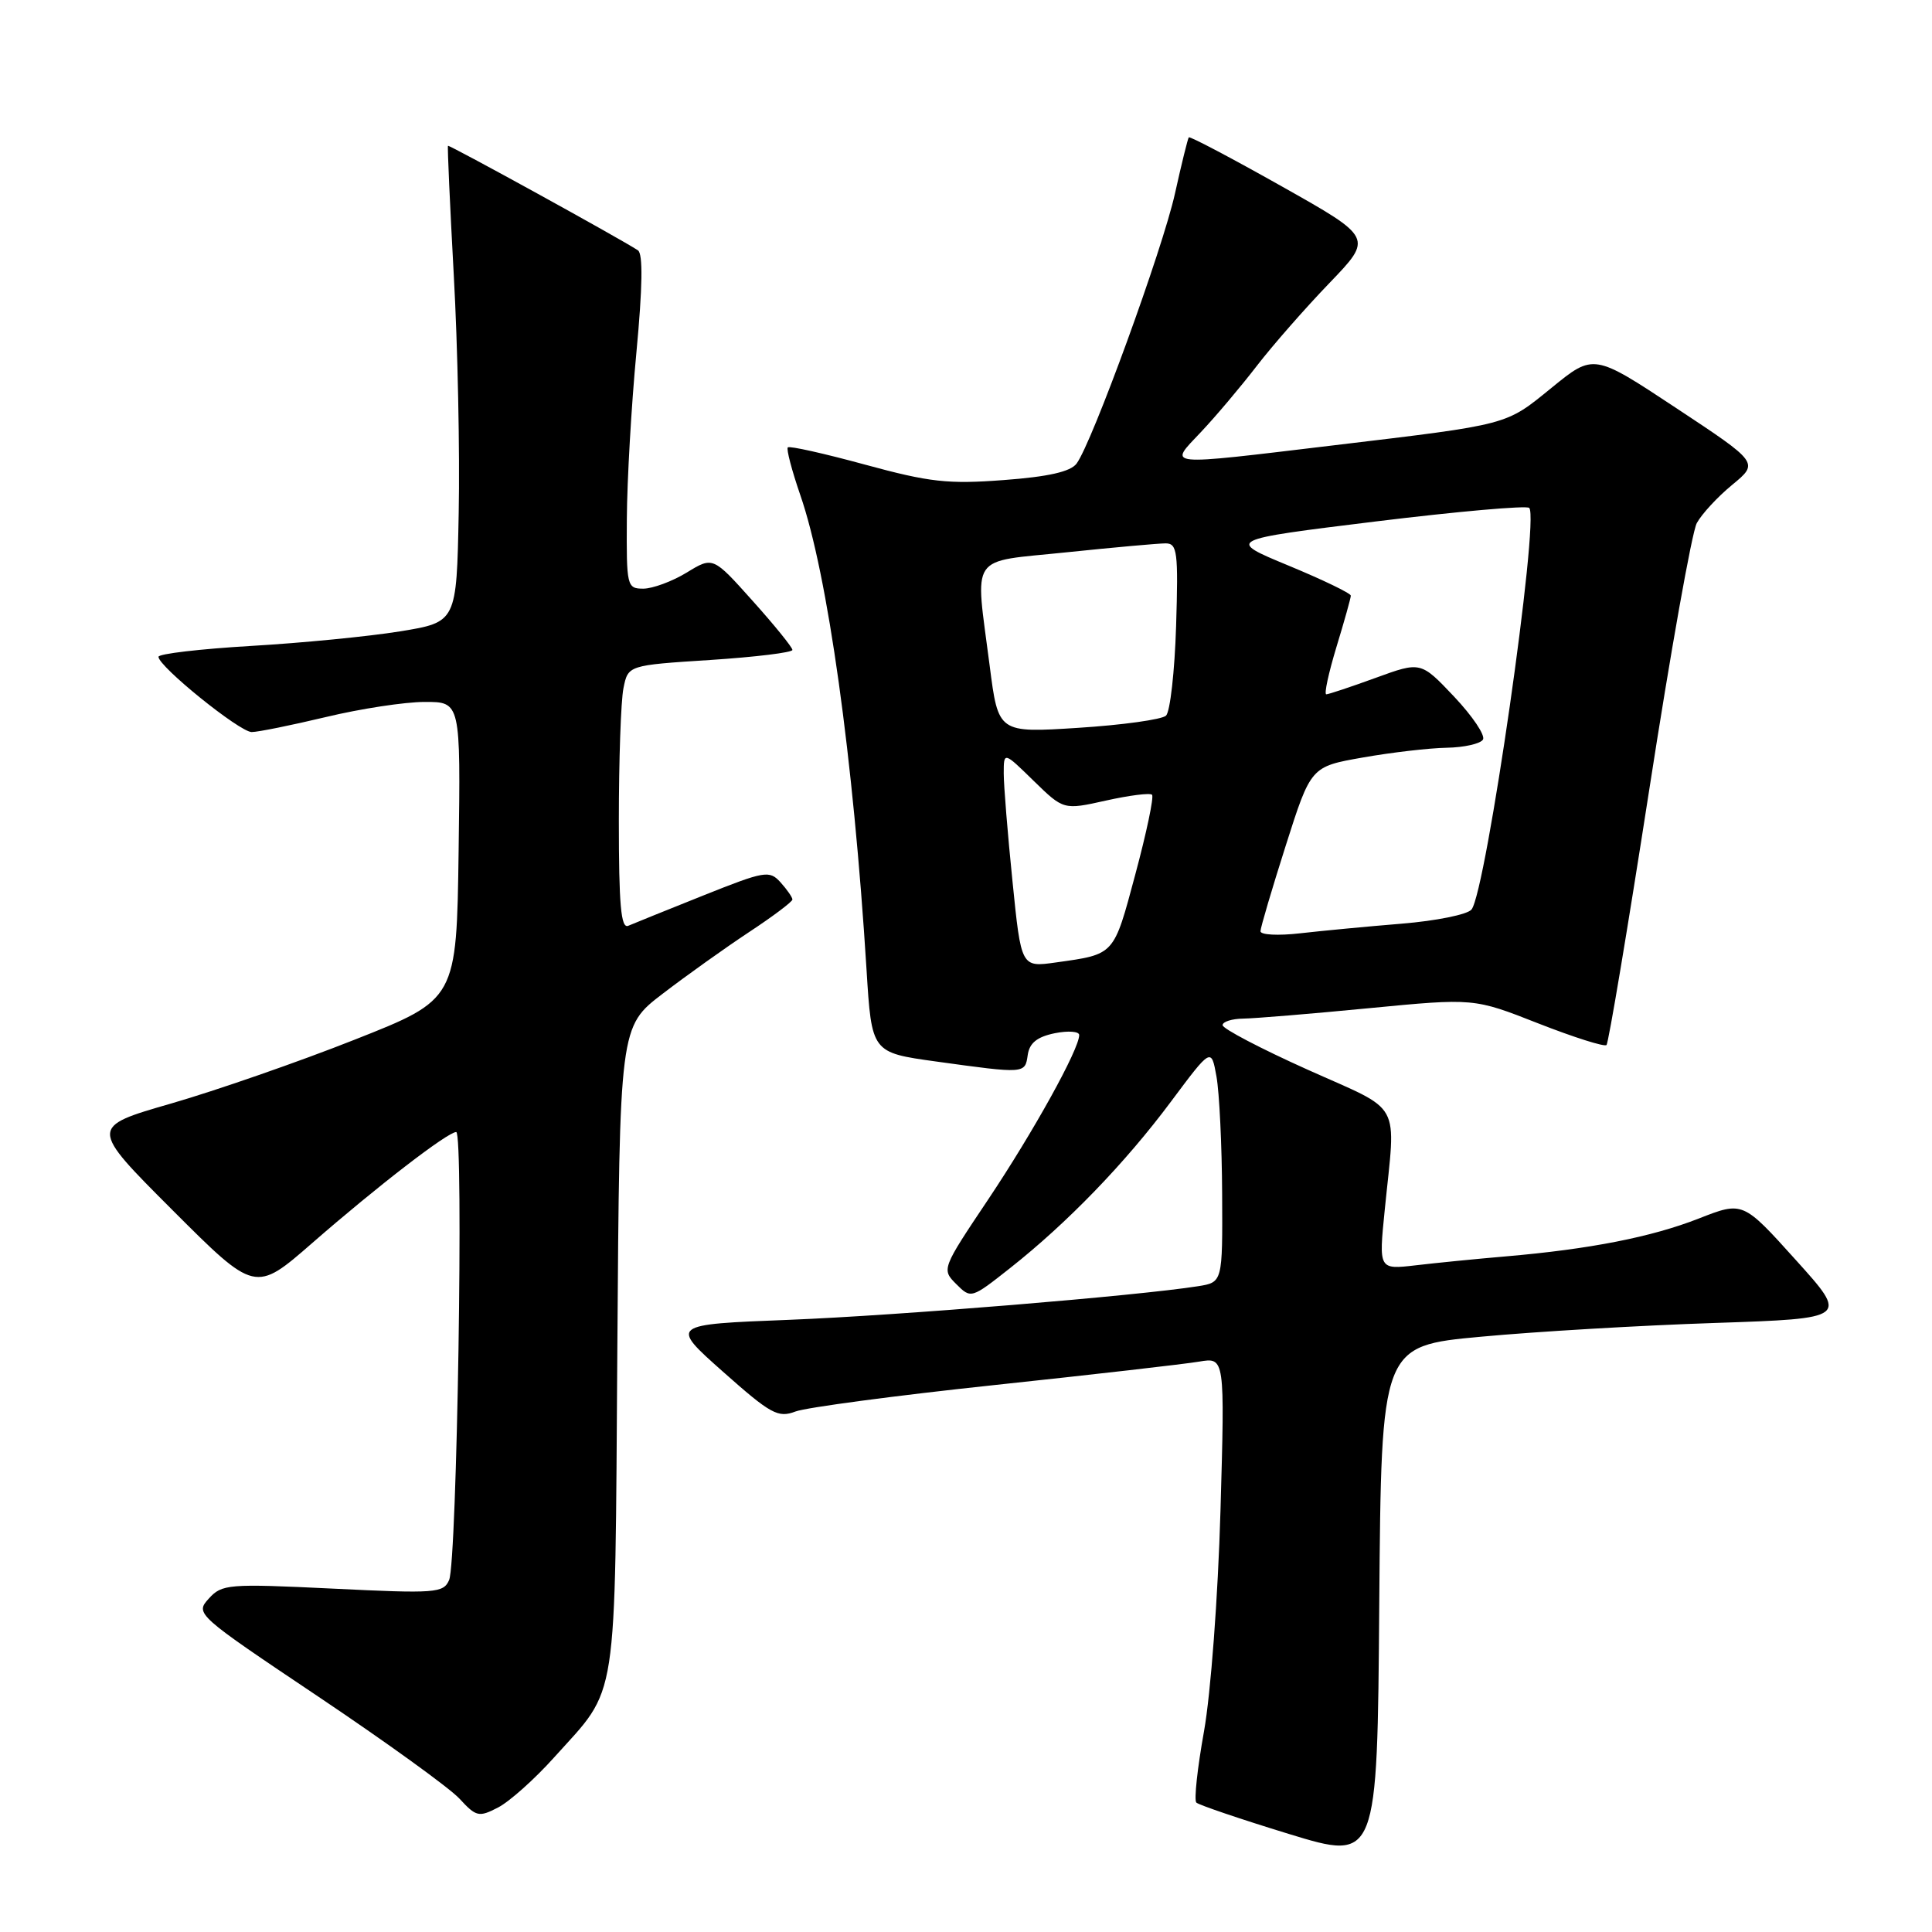 <?xml version="1.0" encoding="UTF-8" standalone="no"?>
<!DOCTYPE svg PUBLIC "-//W3C//DTD SVG 1.1//EN" "http://www.w3.org/Graphics/SVG/1.1/DTD/svg11.dtd" >
<svg xmlns="http://www.w3.org/2000/svg" xmlns:xlink="http://www.w3.org/1999/xlink" version="1.1" viewBox="0 0 256 256">
 <g >
 <path fill="currentColor"
d=" M 196.26 177.12 C 203.54 176.44 217.47 175.62 227.22 175.30 C 244.94 174.70 244.94 174.70 237.94 166.94 C 230.94 159.17 230.94 159.17 225.10 161.46 C 218.82 163.92 210.67 165.52 199.50 166.48 C 195.65 166.81 190.29 167.34 187.59 167.66 C 182.69 168.23 182.69 168.23 183.48 160.37 C 184.96 145.56 186.00 147.46 173.25 141.73 C 167.06 138.95 162.00 136.30 162.00 135.84 C 162.00 135.38 163.24 134.99 164.75 134.97 C 166.26 134.95 173.76 134.33 181.40 133.59 C 195.30 132.25 195.30 132.25 203.84 135.61 C 208.54 137.45 212.60 138.74 212.87 138.47 C 213.14 138.20 215.68 123.01 218.52 104.73 C 221.35 86.44 224.19 70.50 224.83 69.32 C 225.47 68.13 227.58 65.84 229.53 64.24 C 233.07 61.32 233.07 61.32 222.12 54.08 C 211.17 46.84 211.17 46.84 205.61 51.37 C 199.44 56.39 200.17 56.20 176.79 59.00 C 153.88 61.74 154.81 61.83 159.13 57.25 C 161.08 55.19 164.40 51.25 166.52 48.50 C 168.64 45.75 172.98 40.80 176.16 37.50 C 181.93 31.50 181.93 31.50 169.85 24.70 C 163.21 20.96 157.66 18.03 157.52 18.20 C 157.39 18.36 156.56 21.71 155.69 25.64 C 154.06 33.00 144.70 58.69 142.65 61.43 C 141.85 62.50 138.92 63.17 133.00 63.61 C 125.63 64.17 123.19 63.90 114.64 61.57 C 109.22 60.09 104.61 59.06 104.39 59.28 C 104.17 59.49 104.92 62.33 106.04 65.59 C 109.68 76.08 113.08 100.47 114.82 128.48 C 115.50 139.47 115.50 139.47 124.00 140.65 C 135.86 142.29 135.82 142.29 136.18 139.79 C 136.41 138.20 137.42 137.39 139.75 136.91 C 141.54 136.55 143.00 136.66 143.00 137.15 C 143.00 139.02 136.94 149.96 130.95 158.92 C 124.78 168.13 124.76 168.20 126.71 170.15 C 128.66 172.10 128.70 172.09 133.84 168.03 C 141.44 162.03 149.10 154.10 155.15 145.98 C 160.50 138.81 160.50 138.81 161.19 142.65 C 161.57 144.77 161.91 151.77 161.94 158.20 C 162.00 169.91 162.00 169.91 158.75 170.43 C 150.72 171.70 119.06 174.31 104.63 174.88 C 88.75 175.50 88.75 175.50 95.80 181.76 C 102.14 187.39 103.10 187.91 105.41 187.03 C 106.82 186.50 118.67 184.92 131.74 183.53 C 144.81 182.14 157.03 180.74 158.90 180.42 C 162.30 179.85 162.30 179.85 161.72 200.18 C 161.39 211.63 160.43 224.38 159.54 229.39 C 158.66 234.28 158.20 238.53 158.52 238.85 C 158.83 239.16 164.36 241.04 170.79 243.01 C 182.50 246.59 182.50 246.59 182.76 212.47 C 183.03 178.34 183.03 178.34 196.26 177.12 Z  M 73.44 232.85 C 81.99 223.34 81.46 226.78 81.80 178.77 C 82.10 136.04 82.10 136.04 87.80 131.68 C 90.93 129.28 96.09 125.60 99.25 123.51 C 102.41 121.43 105.00 119.48 105.00 119.19 C 105.00 118.90 104.29 117.88 103.43 116.92 C 101.95 115.29 101.37 115.39 93.18 118.66 C 88.41 120.57 83.94 122.37 83.25 122.67 C 82.28 123.09 82.00 119.94 82.00 108.73 C 82.00 100.77 82.27 92.88 82.61 91.20 C 83.22 88.15 83.22 88.15 94.11 87.45 C 100.10 87.06 105.00 86.46 105.00 86.12 C 105.00 85.78 102.63 82.85 99.73 79.62 C 94.47 73.74 94.47 73.74 90.99 75.87 C 89.07 77.04 86.49 77.99 85.25 78.00 C 83.07 78.00 83.00 77.69 83.06 68.75 C 83.09 63.66 83.66 53.73 84.33 46.67 C 85.14 38.05 85.21 33.62 84.53 33.17 C 82.25 31.66 59.51 19.15 59.36 19.32 C 59.27 19.42 59.62 27.15 60.13 36.50 C 60.65 45.85 60.94 60.01 60.78 67.97 C 60.50 82.44 60.50 82.44 53.00 83.66 C 48.88 84.33 39.99 85.20 33.25 85.59 C 26.51 85.99 21.00 86.63 21.00 87.03 C 21.00 88.31 31.76 97.00 33.35 97.00 C 34.19 97.00 38.61 96.10 43.19 95.01 C 47.76 93.91 53.65 93.01 56.27 93.01 C 61.04 93.00 61.04 93.00 60.77 112.72 C 60.50 132.43 60.50 132.43 47.00 137.76 C 39.58 140.70 28.63 144.50 22.68 146.22 C 11.86 149.34 11.86 149.34 22.83 160.32 C 33.81 171.30 33.81 171.30 41.37 164.71 C 50.00 157.18 59.32 150.00 60.45 150.00 C 61.46 150.00 60.56 206.95 59.51 209.36 C 58.76 211.09 57.75 211.17 44.10 210.50 C 30.22 209.83 29.40 209.90 27.66 211.83 C 25.84 213.83 26.00 213.97 42.16 224.80 C 51.15 230.83 59.57 236.91 60.88 238.33 C 63.10 240.74 63.45 240.82 66.00 239.50 C 67.51 238.72 70.86 235.73 73.44 232.85 Z  M 134.16 116.78 C 133.52 110.51 133.00 104.08 133.00 102.49 C 133.00 99.59 133.00 99.59 136.96 103.46 C 140.93 107.33 140.93 107.33 146.54 106.08 C 149.63 105.39 152.38 105.04 152.65 105.31 C 152.92 105.59 151.92 110.34 150.43 115.88 C 147.54 126.66 147.75 126.43 139.91 127.53 C 135.31 128.18 135.31 128.18 134.16 116.78 Z  M 167.02 123.39 C 167.03 122.90 168.54 117.79 170.37 112.04 C 173.70 101.58 173.70 101.58 180.60 100.37 C 184.40 99.70 189.39 99.12 191.69 99.08 C 194.00 99.04 196.16 98.55 196.50 98.00 C 196.84 97.45 195.12 94.90 192.69 92.32 C 188.26 87.64 188.26 87.64 182.28 89.82 C 178.99 91.02 176.04 92.00 175.74 92.00 C 175.43 92.00 176.04 89.19 177.08 85.75 C 178.13 82.31 178.99 79.24 178.99 78.93 C 179.00 78.62 175.29 76.83 170.75 74.95 C 162.50 71.53 162.50 71.53 182.26 69.10 C 193.12 67.77 202.29 66.96 202.63 67.30 C 204.03 68.70 196.91 118.20 194.98 120.52 C 194.44 121.18 190.28 122.02 185.75 122.39 C 181.21 122.76 175.14 123.34 172.25 123.67 C 169.36 124.00 167.01 123.88 167.02 123.39 Z  M 131.14 88.24 C 129.20 73.11 128.21 74.55 141.36 73.18 C 147.61 72.53 153.50 72.00 154.45 72.00 C 156.00 72.00 156.14 73.11 155.84 82.95 C 155.65 88.98 155.05 94.32 154.50 94.83 C 153.95 95.34 148.72 96.07 142.89 96.44 C 132.28 97.12 132.28 97.12 131.14 88.24 Z "/>
</g>
</svg>